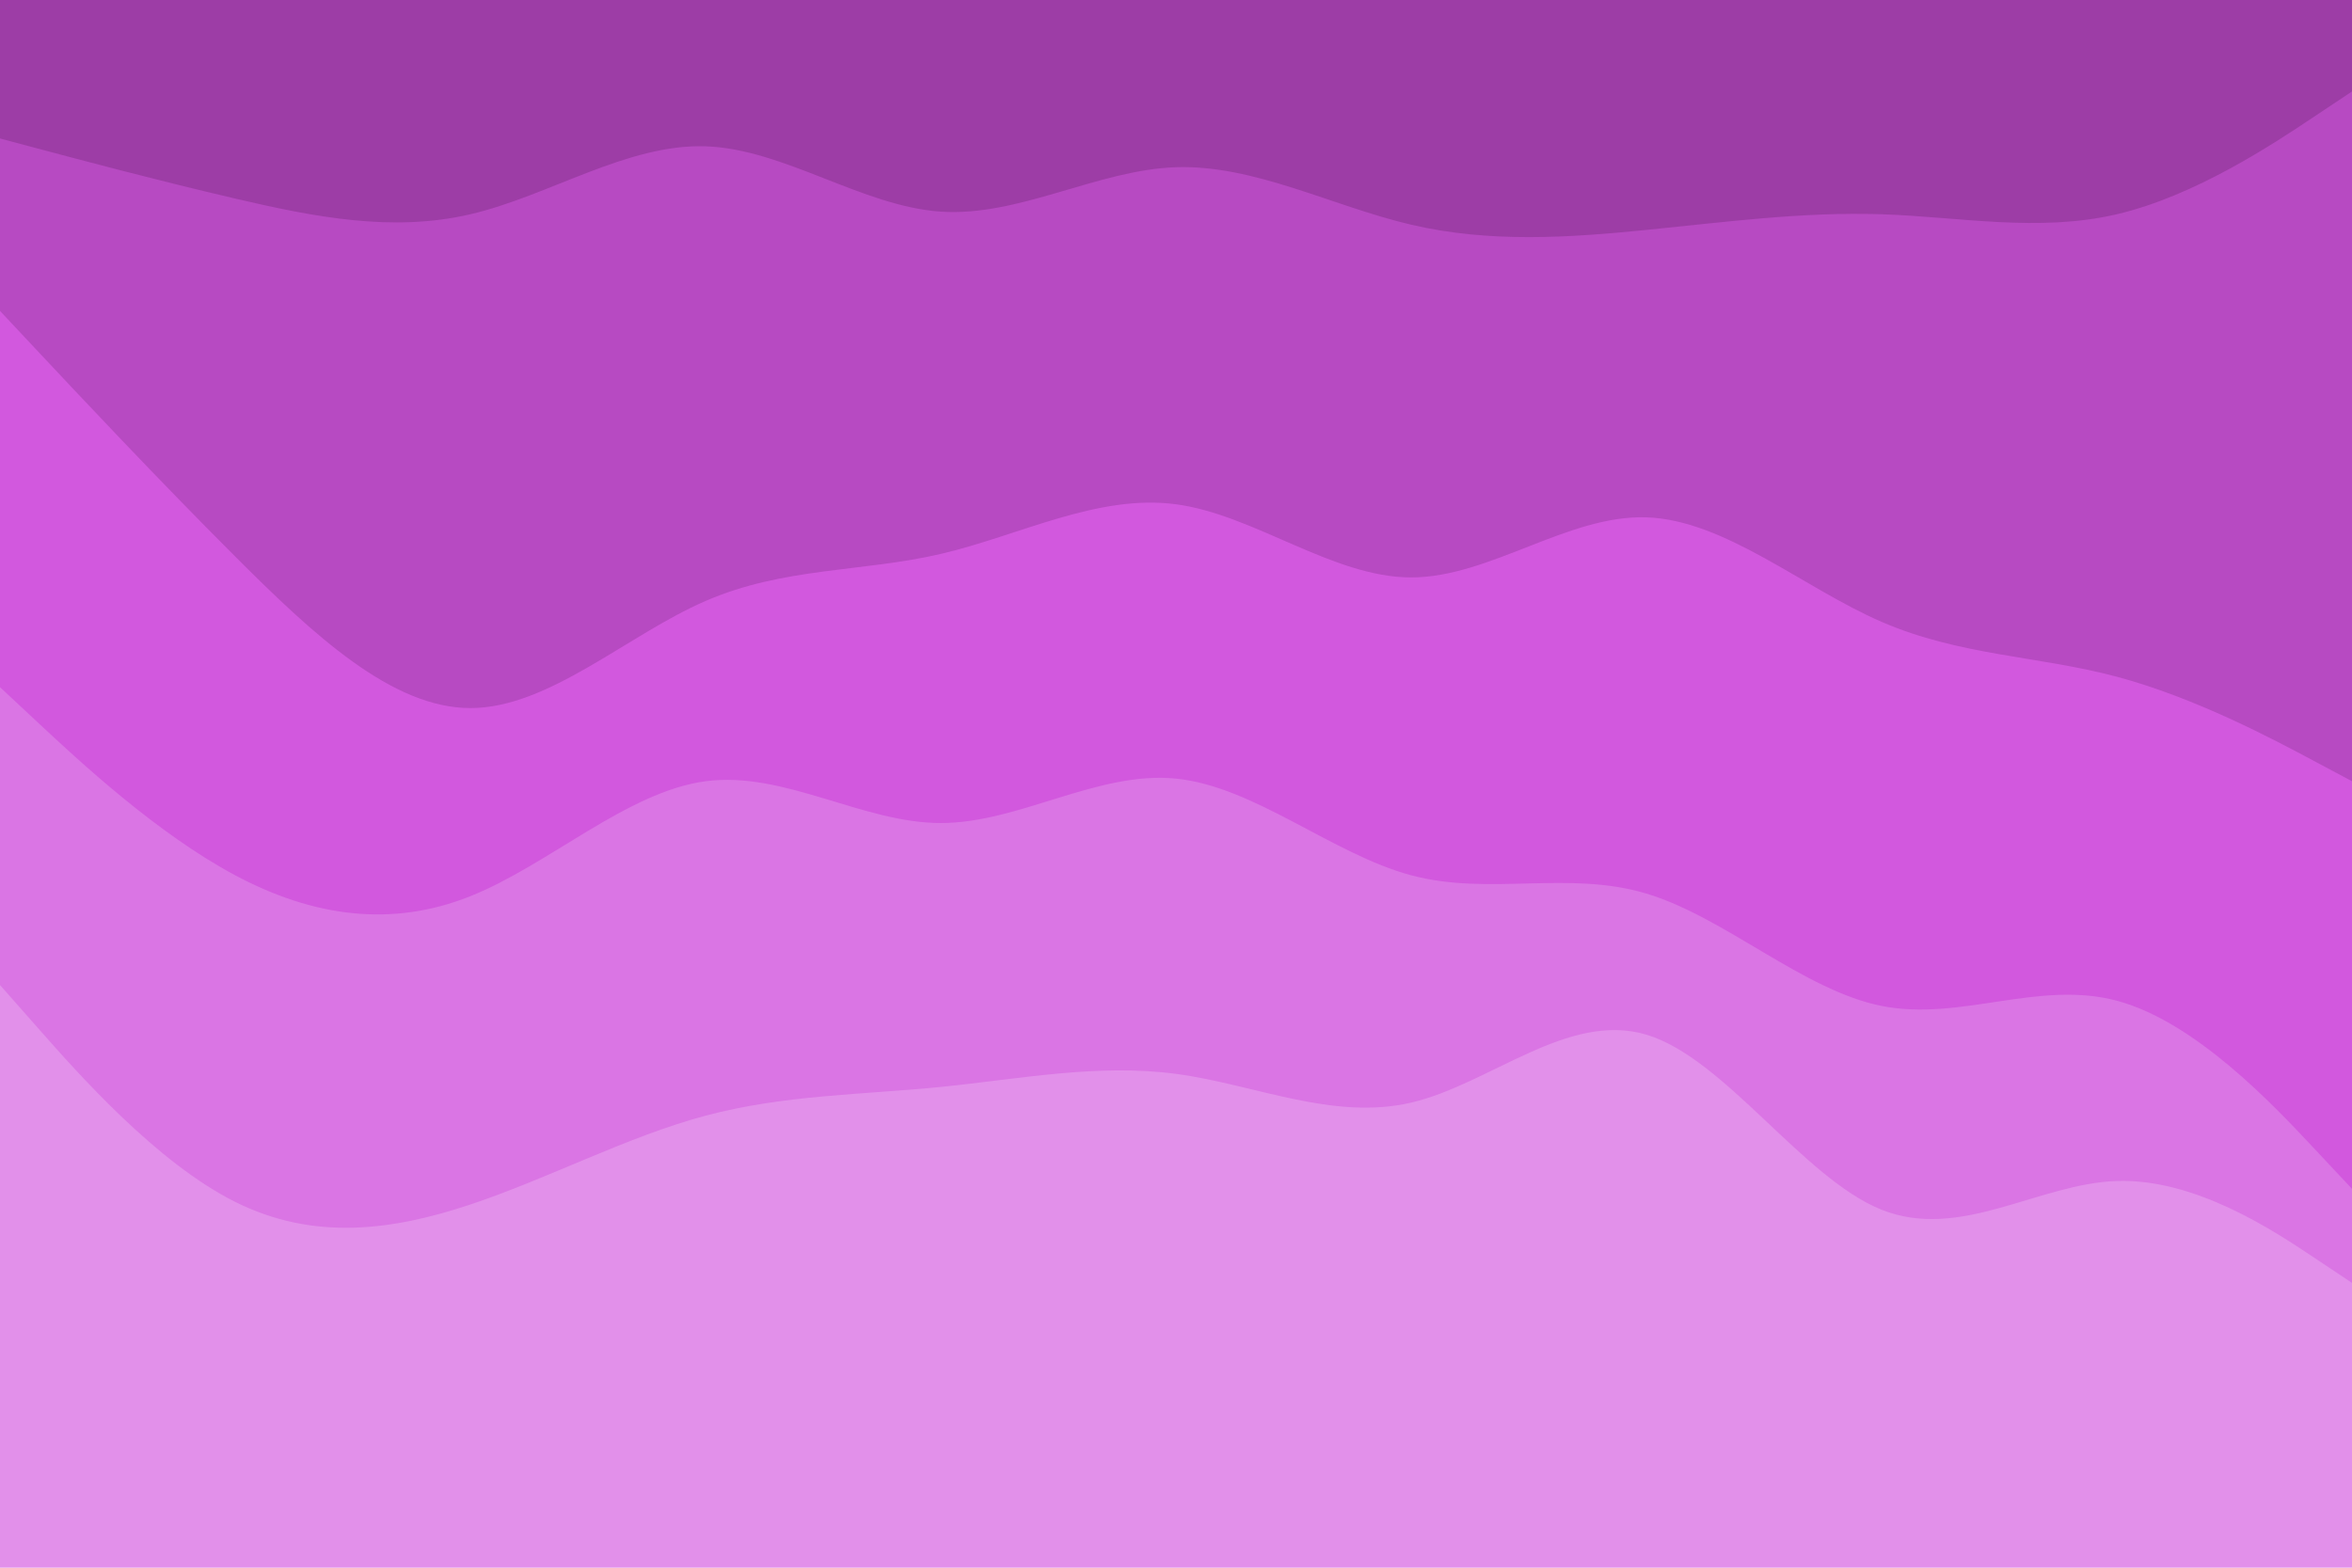 <svg id="visual" viewBox="0 0 900 600" width="900" height="600" xmlns="http://www.w3.org/2000/svg" xmlns:xlink="http://www.w3.org/1999/xlink" version="1.1"><path d="M0 55L15 59C30 63 60 71 90 78C120 85 150 91 180 84C210 77 240 57 270 58C300 59 330 81 360 83C390 85 420 67 450 66C480 65 510 81 540 88C570 95 600 93 630 90C660 87 690 83 720 84C750 85 780 91 810 84C840 77 870 57 885 47L900 37L900 0L885 0C870 0 840 0 810 0C780 0 750 0 720 0C690 0 660 0 630 0C600 0 570 0 540 0C510 0 480 0 450 0C420 0 390 0 360 0C330 0 300 0 270 0C240 0 210 0 180 0C150 0 120 0 90 0C60 0 30 0 15 0L0 0Z" fill="#9d3da6"></path><path d="M0 121L15 137C30 153 60 185 90 215C120 245 150 273 180 273C210 273 240 245 270 232C300 219 330 221 360 214C390 207 420 191 450 195C480 199 510 223 540 223C570 223 600 199 630 200C660 201 690 227 720 240C750 253 780 253 810 261C840 269 870 285 885 293L900 301L900 35L885 45C870 55 840 75 810 82C780 89 750 83 720 82C690 81 660 85 630 88C600 91 570 93 540 86C510 79 480 63 450 64C420 65 390 83 360 81C330 79 300 57 270 56C240 55 210 75 180 82C150 89 120 83 90 76C60 69 30 61 15 57L0 53Z" fill="#b74ac2"></path><path d="M0 265L15 279C30 293 60 321 90 337C120 353 150 357 180 345C210 333 240 305 270 301C300 297 330 317 360 317C390 317 420 297 450 300C480 303 510 329 540 337C570 345 600 335 630 344C660 353 690 381 720 387C750 393 780 377 810 385C840 393 870 425 885 441L900 457L900 299L885 291C870 283 840 267 810 259C780 251 750 251 720 238C690 225 660 199 630 198C600 197 570 221 540 221C510 221 480 197 450 193C420 189 390 205 360 212C330 219 300 217 270 230C240 243 210 271 180 271C150 271 120 243 90 213C60 183 30 151 15 135L0 119Z" fill="#d258de"></path><path d="M0 379L15 396C30 413 60 447 90 462C120 477 150 473 180 463C210 453 240 437 270 429C300 421 330 421 360 418C390 415 420 409 450 413C480 417 510 431 540 424C570 417 600 389 630 398C660 407 690 453 720 465C750 477 780 455 810 454C840 453 870 473 885 483L900 493L900 455L885 439C870 423 840 391 810 383C780 375 750 391 720 385C690 379 660 351 630 342C600 333 570 343 540 335C510 327 480 301 450 298C420 295 390 315 360 315C330 315 300 295 270 299C240 303 210 331 180 343C150 355 120 351 90 335C60 319 30 291 15 277L0 263Z" fill="#da75e4"></path><path d="M0 601L15 601C30 601 60 601 90 601C120 601 150 601 180 601C210 601 240 601 270 601C300 601 330 601 360 601C390 601 420 601 450 601C480 601 510 601 540 601C570 601 600 601 630 601C660 601 690 601 720 601C750 601 780 601 810 601C840 601 870 601 885 601L900 601L900 491L885 481C870 471 840 451 810 452C780 453 750 475 720 463C690 451 660 405 630 396C600 387 570 415 540 422C510 429 480 415 450 411C420 407 390 413 360 416C330 419 300 419 270 427C240 435 210 451 180 461C150 471 120 475 90 460C60 445 30 411 15 394L0 377Z" fill="#e290ea"></path></svg>